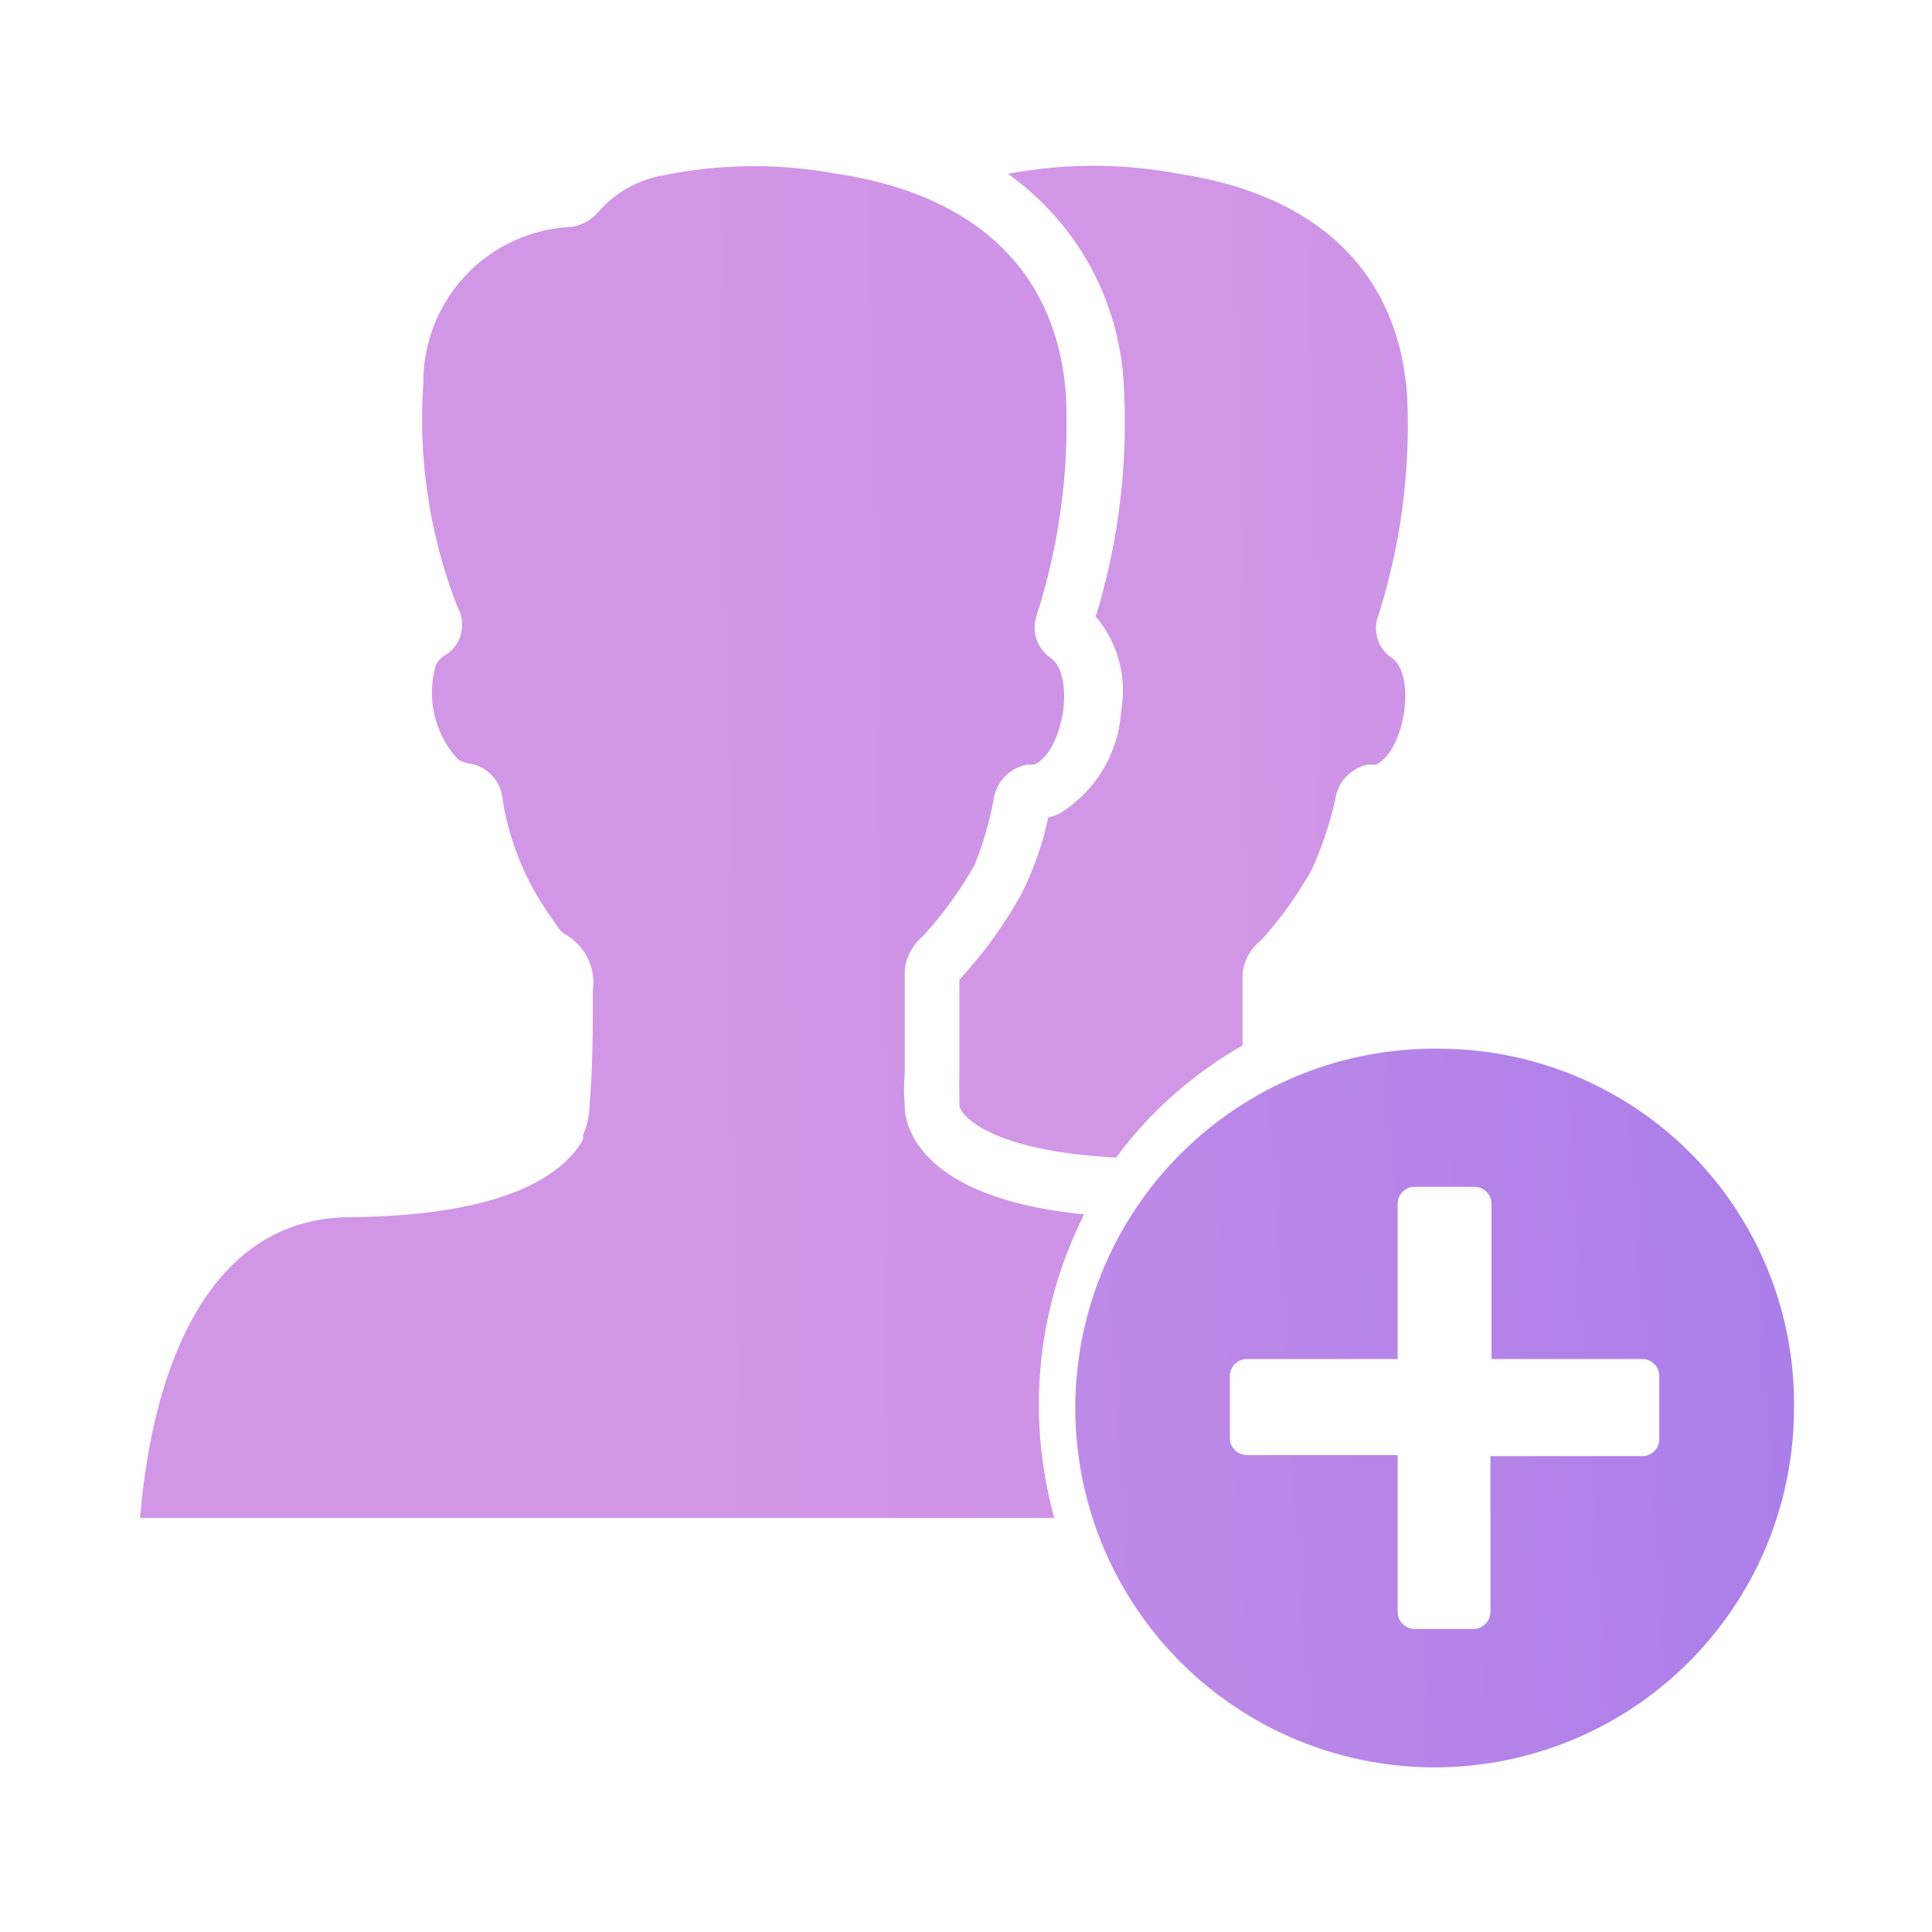 <svg xmlns="http://www.w3.org/2000/svg" xmlns:xlink="http://www.w3.org/1999/xlink" viewBox="0 0 35 35"><defs><style>.cls-1{fill:url(#未命名漸層_258);}.cls-2{fill:url(#未命名漸層_258-2);}.cls-3{fill:url(#未命名漸層_258-3);}</style><linearGradient id="未命名漸層_258" x1="21.88" y1="11.99" x2="52.92" y2="11.54" gradientUnits="userSpaceOnUse"><stop offset="0" stop-color="#d296e6"/><stop offset="1" stop-color="#ab7ee9"/></linearGradient><linearGradient id="未命名漸層_258-2" x1="11.89" y1="15.34" x2="76.31" y2="14.4" xlink:href="#未命名漸層_258"/><linearGradient id="未命名漸層_258-3" x1="6.63" y1="26.73" x2="32.53" y2="25.09" xlink:href="#未命名漸層_258"/></defs><title>工作區域 70 複本 2</title><g id="圖層_2" data-name="圖層 2"><path class="cls-1" d="M22.51,18.94c0-.43,0-.85,0-1.28a.86.86,0,0,1,.33-.62,7,7,0,0,0,.92-1.28,6.42,6.42,0,0,0,.43-1.28.75.75,0,0,1,.6-.63.58.58,0,0,0,.14,0c.51-.24.73-1.58.3-1.92a.65.65,0,0,1-.26-.78,11.36,11.36,0,0,0,.52-4c-.16-2.21-1.61-3.62-4.13-4a8.29,8.29,0,0,0-3.1,0A5,5,0,0,1,20.36,7a12,12,0,0,1-.51,4.17,2.07,2.07,0,0,1,.46,1.71,2.34,2.34,0,0,1-1.12,1.86,1,1,0,0,1-.2.07v0a5.66,5.66,0,0,1-.49,1.39,7.79,7.79,0,0,1-1.06,1.48l-.06.07v.29c0,.49,0,1,0,1.53a1.42,1.42,0,0,0,0,.19l0,.16v.12c.06.23.69.82,2.84.93A7.4,7.4,0,0,1,22.51,18.94Z"/><path class="cls-2" d="M18.82,25.49A7.69,7.69,0,0,1,19.64,22c-3.41-.34-3.25-2-3.25-2a2.73,2.73,0,0,1,0-.52c0-.63,0-1.27,0-1.9a.93.93,0,0,1,.33-.62,7.07,7.07,0,0,0,.93-1.28A5.82,5.82,0,0,0,18,14.48a.76.76,0,0,1,.61-.63.61.61,0,0,0,.13,0c.52-.24.74-1.58.31-1.92a.67.67,0,0,1-.27-.78,11.37,11.37,0,0,0,.53-4c-.16-2.21-1.61-3.62-4.14-4A8.25,8.25,0,0,0,12,3.18a2,2,0,0,0-1.17.67.81.81,0,0,1-.47.26A2.81,2.81,0,0,0,7.67,6.94,9.34,9.34,0,0,0,8.29,11a.65.65,0,0,1-.26.89.47.47,0,0,0-.13.15,1.78,1.78,0,0,0,.4,1.72.54.54,0,0,0,.19.07.71.71,0,0,1,.61.62A5,5,0,0,0,10,16.64c.08.11.14.24.26.3a1,1,0,0,1,.48,1c0,.69,0,1.39-.06,2.08a1.43,1.43,0,0,1-.12.55.3.3,0,0,1,0,.08h0c-.34.59-1.32,1.37-4.2,1.4-3.56,0-3.77,5.16-3.82,5.39l0,.06H19.1A7.76,7.76,0,0,1,18.82,25.49Z"/><path class="cls-3" d="M26.17,19a6.51,6.51,0,1,0,6.33,6.51A6.43,6.43,0,0,0,26.17,19Zm3.89,7.07a.31.31,0,0,1-.31.31H27v2.81a.31.31,0,0,1-.31.32H25.63a.31.31,0,0,1-.31-.32V26.36H22.59a.31.31,0,0,1-.31-.31V24.94a.31.31,0,0,1,.31-.32h2.73V21.81a.31.31,0,0,1,.31-.31h1.08a.31.31,0,0,1,.31.31v2.81h2.73a.31.31,0,0,1,.31.32Z"/></g></svg>